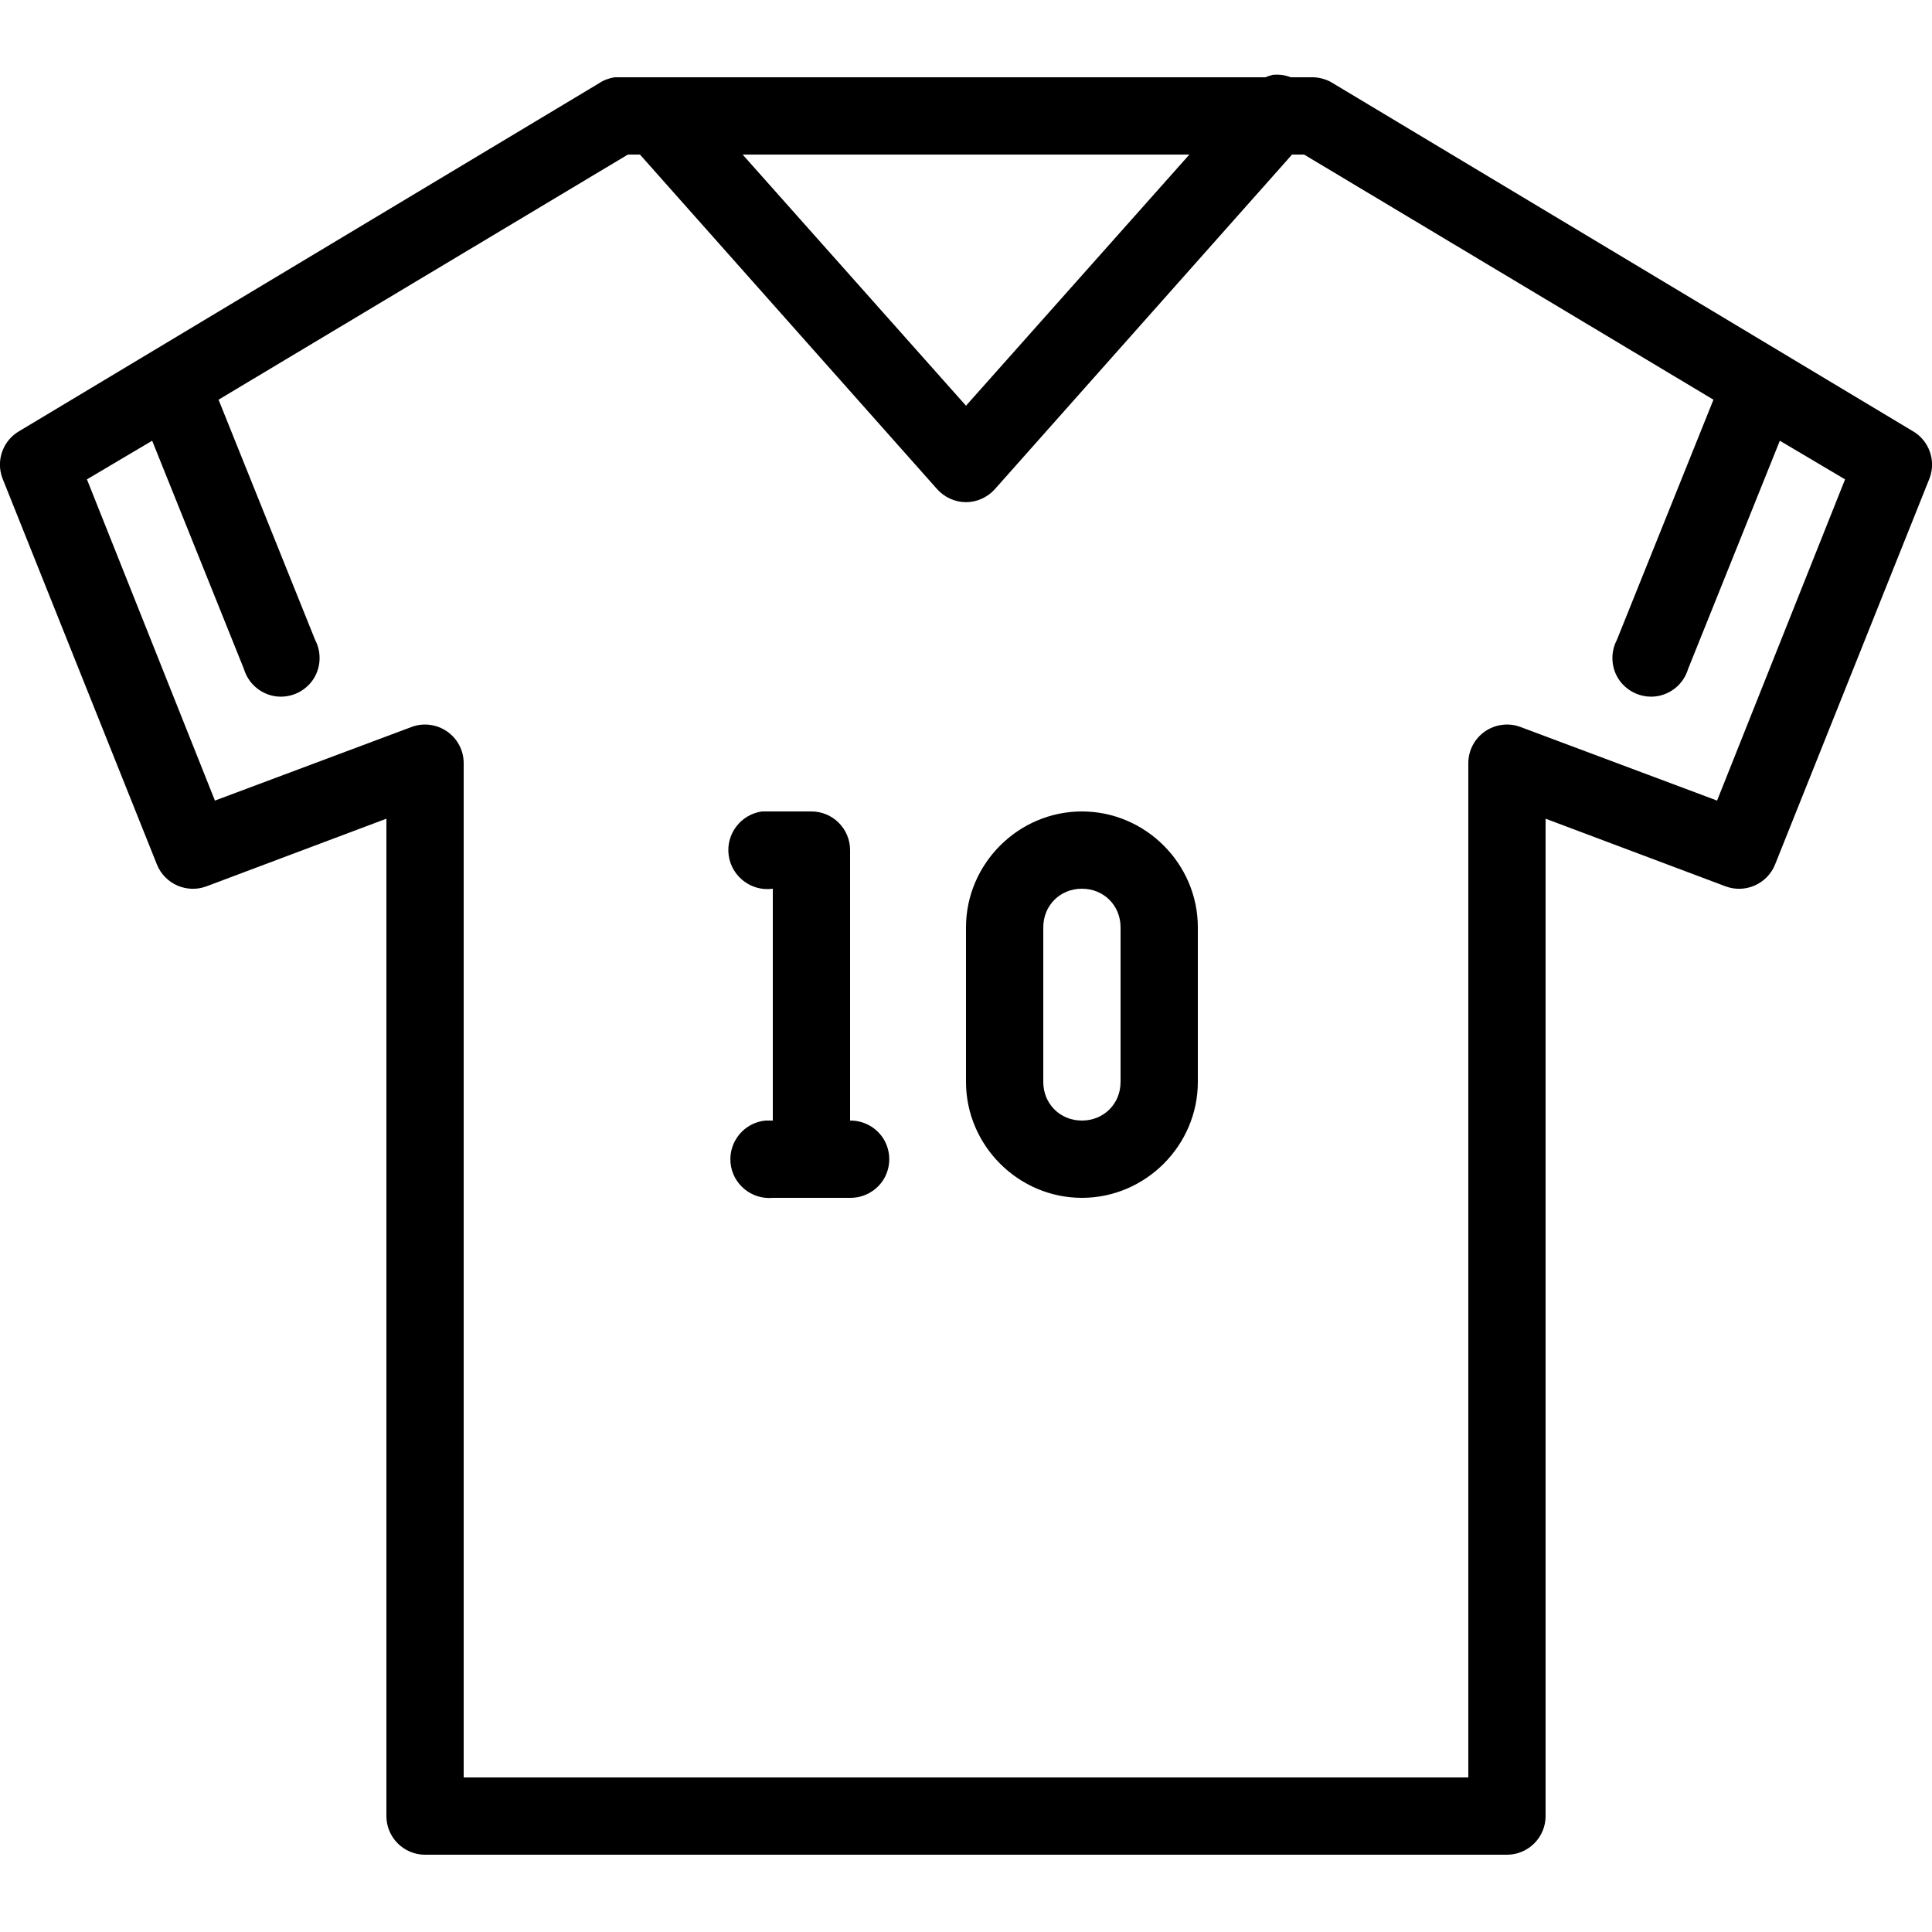 ﻿<?xml version="1.0" encoding="utf-8"?>
<svg xmlns="http://www.w3.org/2000/svg" viewBox="0 0 50 50" width="515" height="515">
  <path d="M32.938 1.938C32.875 1.953 32.809 1.973 32.75 2L16 2C15.969 2 15.938 2 15.906 2C15.762 2.023 15.621 2.074 15.5 2.156L0.5 11.156C0.074 11.402 -0.109 11.918 0.062 12.375L4.062 22.375C4.266 22.879 4.836 23.129 5.344 22.938L10 21.188L10 47C10 47.551 10.449 48 11 48L39 48C39.551 48 40 47.551 40 47L40 21.188L44.656 22.938C45.164 23.129 45.734 22.879 45.938 22.375L49.938 12.375C50.109 11.918 49.926 11.402 49.5 11.156L34.5 2.156C34.352 2.062 34.176 2.008 34 2L33.406 2C33.258 1.941 33.098 1.922 32.938 1.938 Z M 16.25 4L16.562 4L24.25 12.656C24.441 12.871 24.715 12.996 25 12.996C25.285 12.996 25.559 12.871 25.75 12.656L33.438 4L33.75 4L44.344 10.344L41.844 16.562C41.668 16.898 41.695 17.309 41.918 17.617C42.145 17.926 42.523 18.078 42.898 18.016C43.273 17.949 43.578 17.68 43.688 17.312L46.062 11.406L47.75 12.406L44.438 20.719L39.344 18.812C39.039 18.699 38.695 18.746 38.43 18.93C38.16 19.117 38 19.422 38 19.75L38 46L12 46L12 19.75C12 19.422 11.84 19.117 11.57 18.93C11.305 18.746 10.961 18.699 10.656 18.812L5.562 20.719L2.25 12.406L3.938 11.406L6.312 17.312C6.422 17.68 6.727 17.949 7.102 18.016C7.477 18.078 7.855 17.926 8.082 17.617C8.305 17.309 8.332 16.898 8.156 16.562L5.656 10.344 Z M 19.219 4L30.781 4L25 10.5 Z M 19.719 21C19.168 21.078 18.781 21.59 18.859 22.141C18.938 22.691 19.449 23.078 20 23L20 29C19.969 29 19.938 29 19.906 29C19.875 29 19.844 29 19.812 29C19.262 29.051 18.855 29.543 18.906 30.094C18.957 30.645 19.449 31.051 20 31L22 31C22.359 31.004 22.695 30.816 22.879 30.504C23.059 30.191 23.059 29.809 22.879 29.496C22.695 29.184 22.359 28.996 22 29L22 22C22 21.449 21.551 21 21 21L20 21C19.969 21 19.938 21 19.906 21C19.875 21 19.844 21 19.812 21C19.781 21 19.75 21 19.719 21 Z M 28 21C26.355 21 25 22.355 25 24L25 28C25 29.645 26.355 31 28 31C29.645 31 31 29.645 31 28L31 24C31 22.355 29.645 21 28 21 Z M 28 23C28.566 23 29 23.434 29 24L29 28C29 28.566 28.566 29 28 29C27.434 29 27 28.566 27 28L27 24C27 23.434 27.434 23 28 23Z" />
</svg>